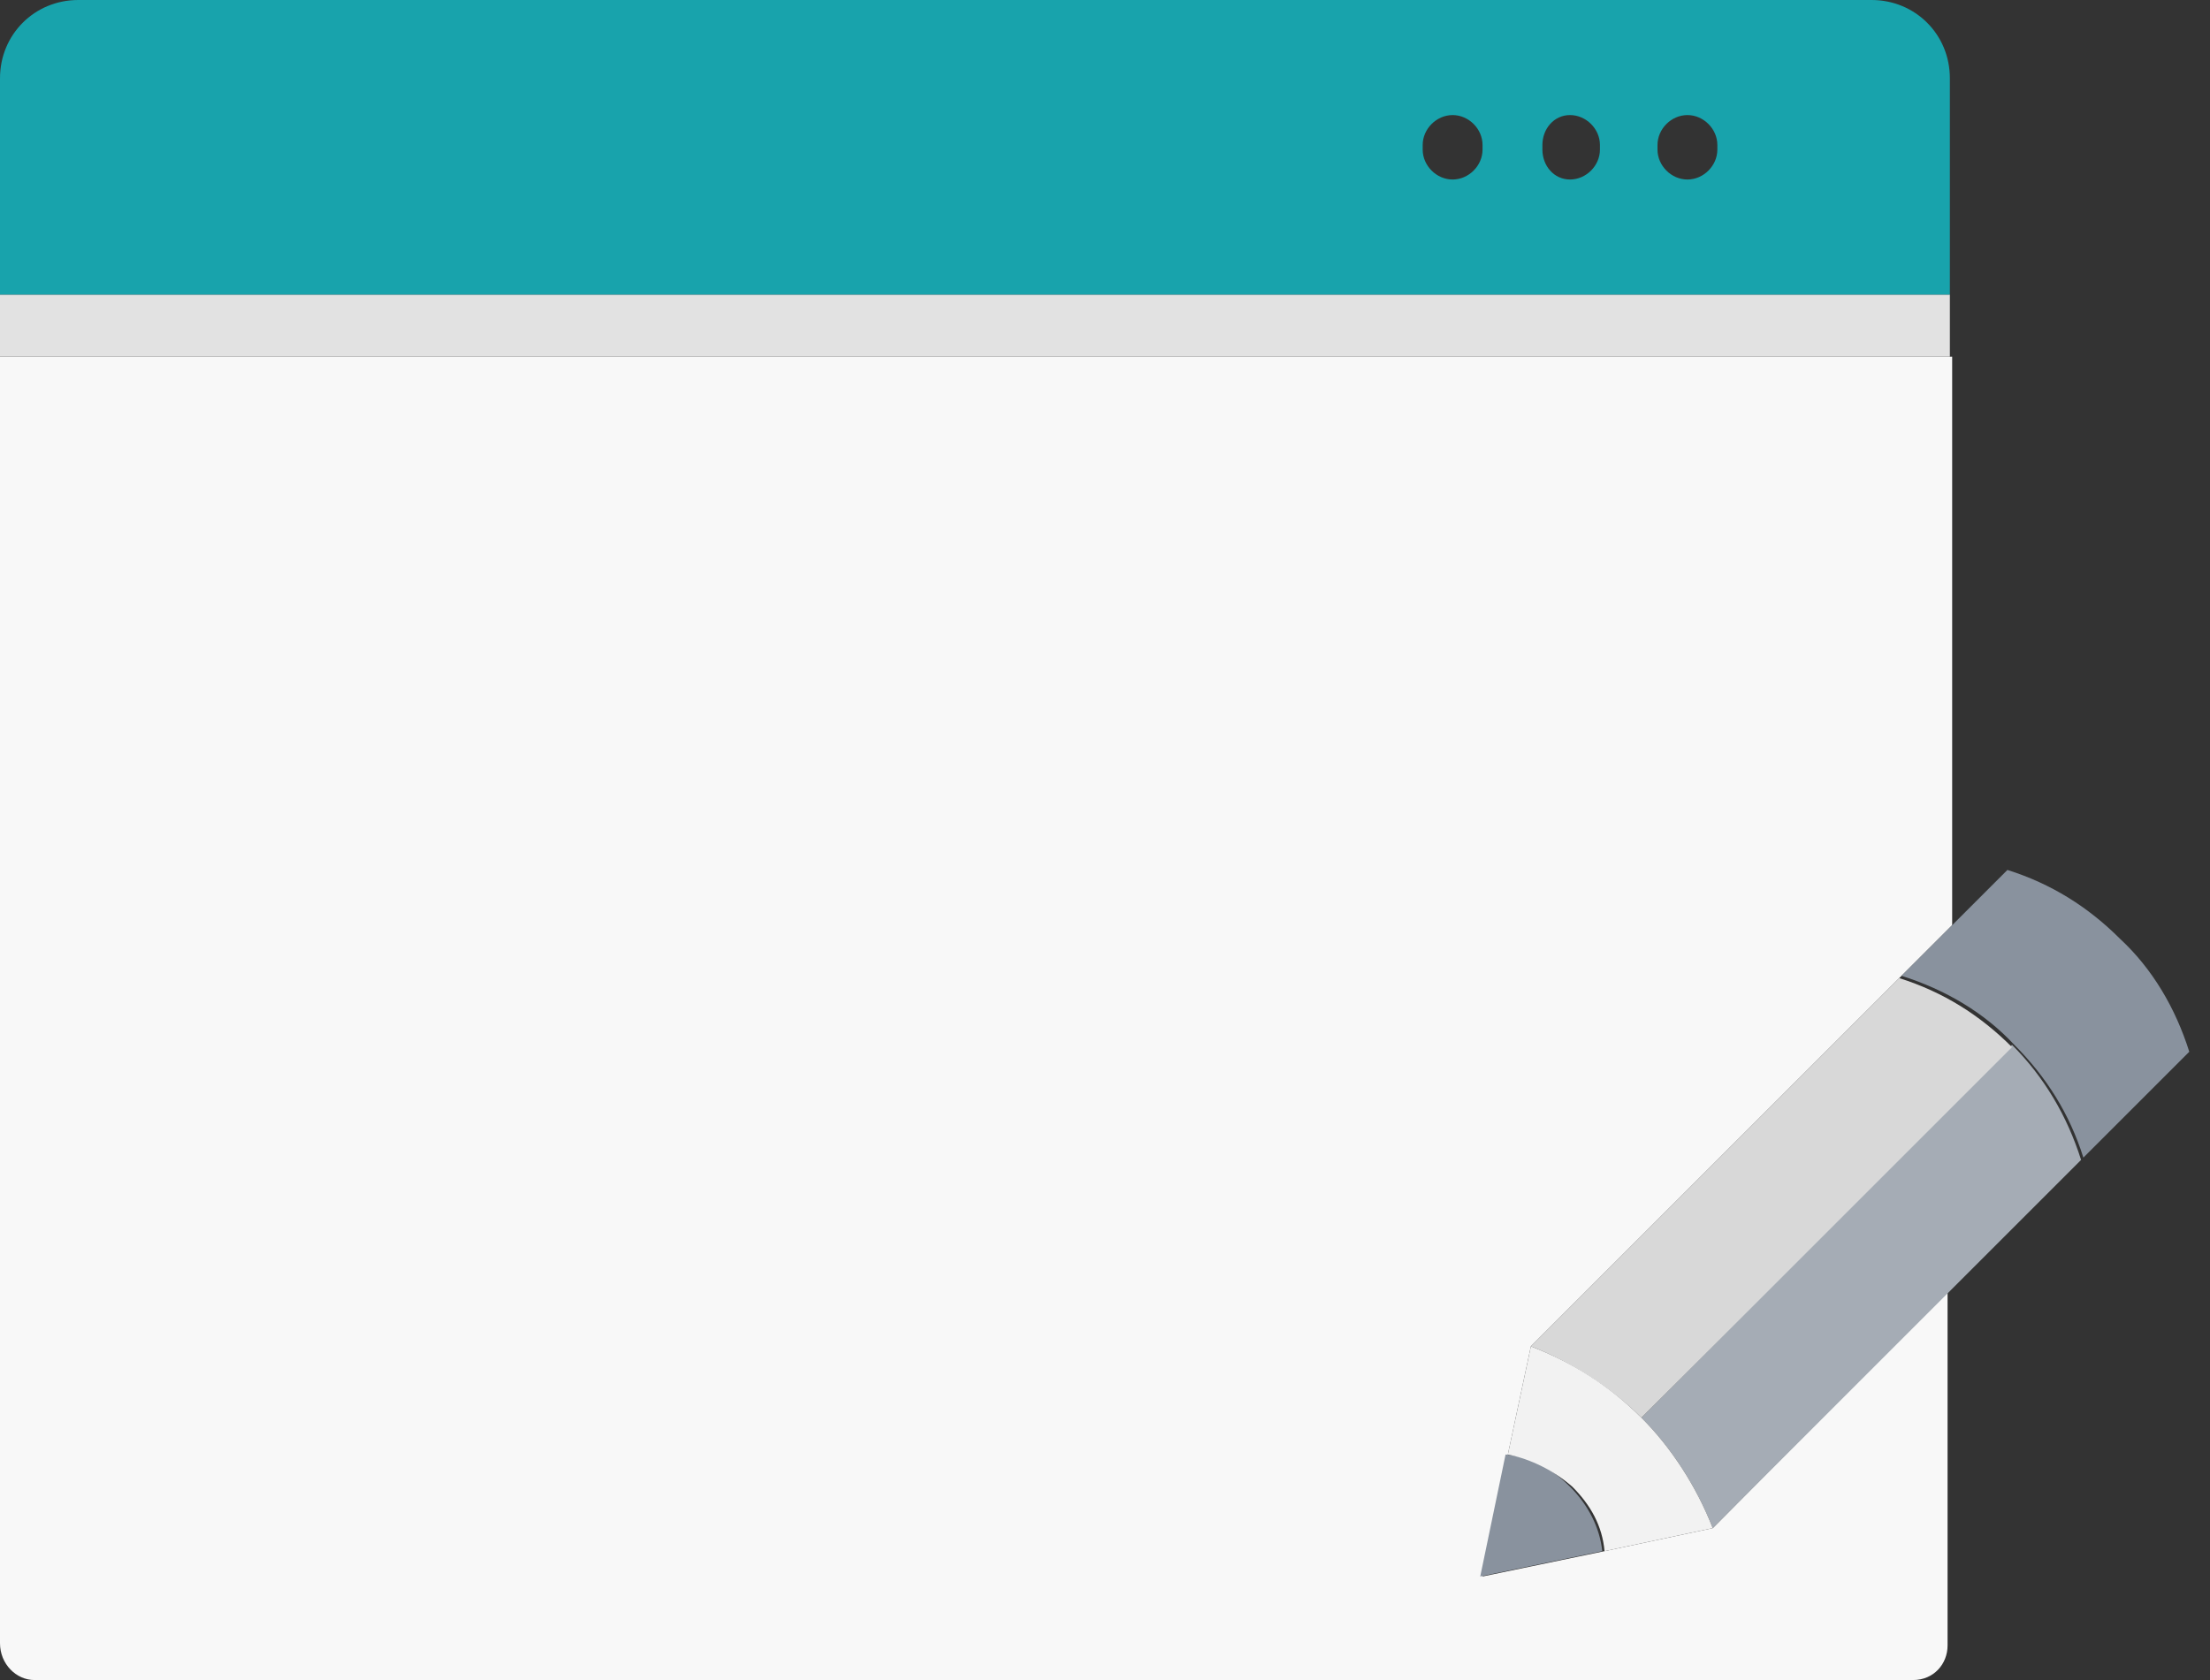 <?xml version="1.0" encoding="utf-8"?>
<!-- Generator: Adobe Illustrator 21.0.0, SVG Export Plug-In . SVG Version: 6.00 Build 0)  -->
<svg version="1.1" id="Слой_1" xmlns="http://www.w3.org/2000/svg" xmlns:xlink="http://www.w3.org/1999/xlink" x="0px" y="0px"
	 viewBox="0 0 96 73" style="enable-background:new 0 0 96 73;" xml:space="preserve">
<rect x="0" y="0" width="96" height="73" fill="#333333" stroke="none"/>
<style type="text/css">
	.bscratch0{fill:#F8F8F8;}
	.bscratch1{fill:#A5ACB5;}
	.bscratch2{fill:#D8D8D8;}
	.bscratch3{fill:#89929E;}
	.bscratch4{fill:#F2F2F2;}
	.bscratch5{fill:#E2E2E2;}
	.bscratch6{fill:#18A3AC;}
</style>
<title>maintenance</title>
<desc>Created with Sketch.</desc>
<g>
	<path class="bscratch0" d="M69.7,67.4C69.7,67.4,69.7,67.4,69.7,67.4l-5.3,1.1l1.1-5.3c0,0,0,0,0,0c0,0,0,0,0,0l1-4.7l14-14L83,42
		c0,0,0,0,0,0l1.8-1.8V15.5H0v55.9C0,72.3,0.7,73,1.5,73h81.6c0.9,0,1.5-0.7,1.5-1.5V56.1L74.4,66.4L69.7,67.4z"/>
	<path class="bscratch1" d="M87.4,45.4L71.3,61.6l0,0c1.3,1.3,2.4,3,3.1,4.8l0,0l10.3-10.3l3.7-3.7l2-2C89.8,48.5,88.8,46.8,87.4,45.4
		C87.4,45.4,87.4,45.4,87.4,45.4z"/>
	<path class="bscratch2" d="M80.5,44.5l-14,14l0,0c1.8,0.7,3.5,1.8,4.8,3.1l16.1-16.1c-1.4-1.4-3-2.4-4.9-3L83,42c0,0,0,0,0,0L80.5,44.5z"
		/>
	<path class="bscratch3" d="M95.1,45.7c-0.6-1.9-1.6-3.6-3-4.9c-1.4-1.4-3-2.4-4.9-3l-2.5,2.5L83,42l-0.4,0.4c1.9,0.6,3.6,1.6,4.9,3
		c0,0,0,0,0,0c1.4,1.4,2.4,3,3,4.9c0,0,0,0,0,0L95.1,45.7z"/>
	<path class="bscratch3" d="M68.2,64.6c-0.8-0.8-1.7-1.3-2.8-1.4c0,0,0,0,0,0l-1.1,5.3l5.3-1.1c0,0,0,0,0,0h0C69.5,66.4,69,65.4,68.2,64.6
		z"/>
	<path class="bscratch4" d="M66.5,58.5l-1,4.7c0,0,0,0,0,0c1,0.2,2,0.7,2.8,1.4c0.8,0.8,1.3,1.7,1.4,2.8h0l4.7-1l0,0
		c-0.7-1.8-1.8-3.5-3.1-4.8l0,0C69.9,60.2,68.3,59.2,66.5,58.5L66.5,58.5z"/>
	<path class="bscratch5" d="M84.7,3.4c0-1.9-1.5-3.4-3.4-3.4H3.4C1.5,0,0,1.5,0,3.4v12.1h84.7V3.4z M84.7,12.8H0V3.4C0,1.5,1.5,0,3.4,0
		h77.9c1.9,0,3.4,1.5,3.4,3.4V12.8z"/>
	<path class="bscratch6" d="M81.3,0H3.4C1.5,0,0,1.5,0,3.4v9.4h84.7V3.4C84.7,1.5,83.2,0,81.3,0z M64.4,6.5c0,0.7-0.6,1.3-1.3,1.3
		c-0.7,0-1.3-0.6-1.3-1.3V6.3c0-0.7,0.6-1.3,1.3-1.3s1.3,0.6,1.3,1.3V6.5z M69.5,6.5c0,0.7-0.6,1.3-1.3,1.3S67,7.2,67,6.5V6.3
		C67,5.6,67.5,5,68.2,5c0.7,0,1.3,0.6,1.3,1.3V6.5z M74.6,6.5c0,0.7-0.6,1.3-1.3,1.3s-1.3-0.6-1.3-1.3V6.3c0-0.7,0.6-1.3,1.3-1.3
		s1.3,0.6,1.3,1.3V6.5z"/>
</g>
</svg>
